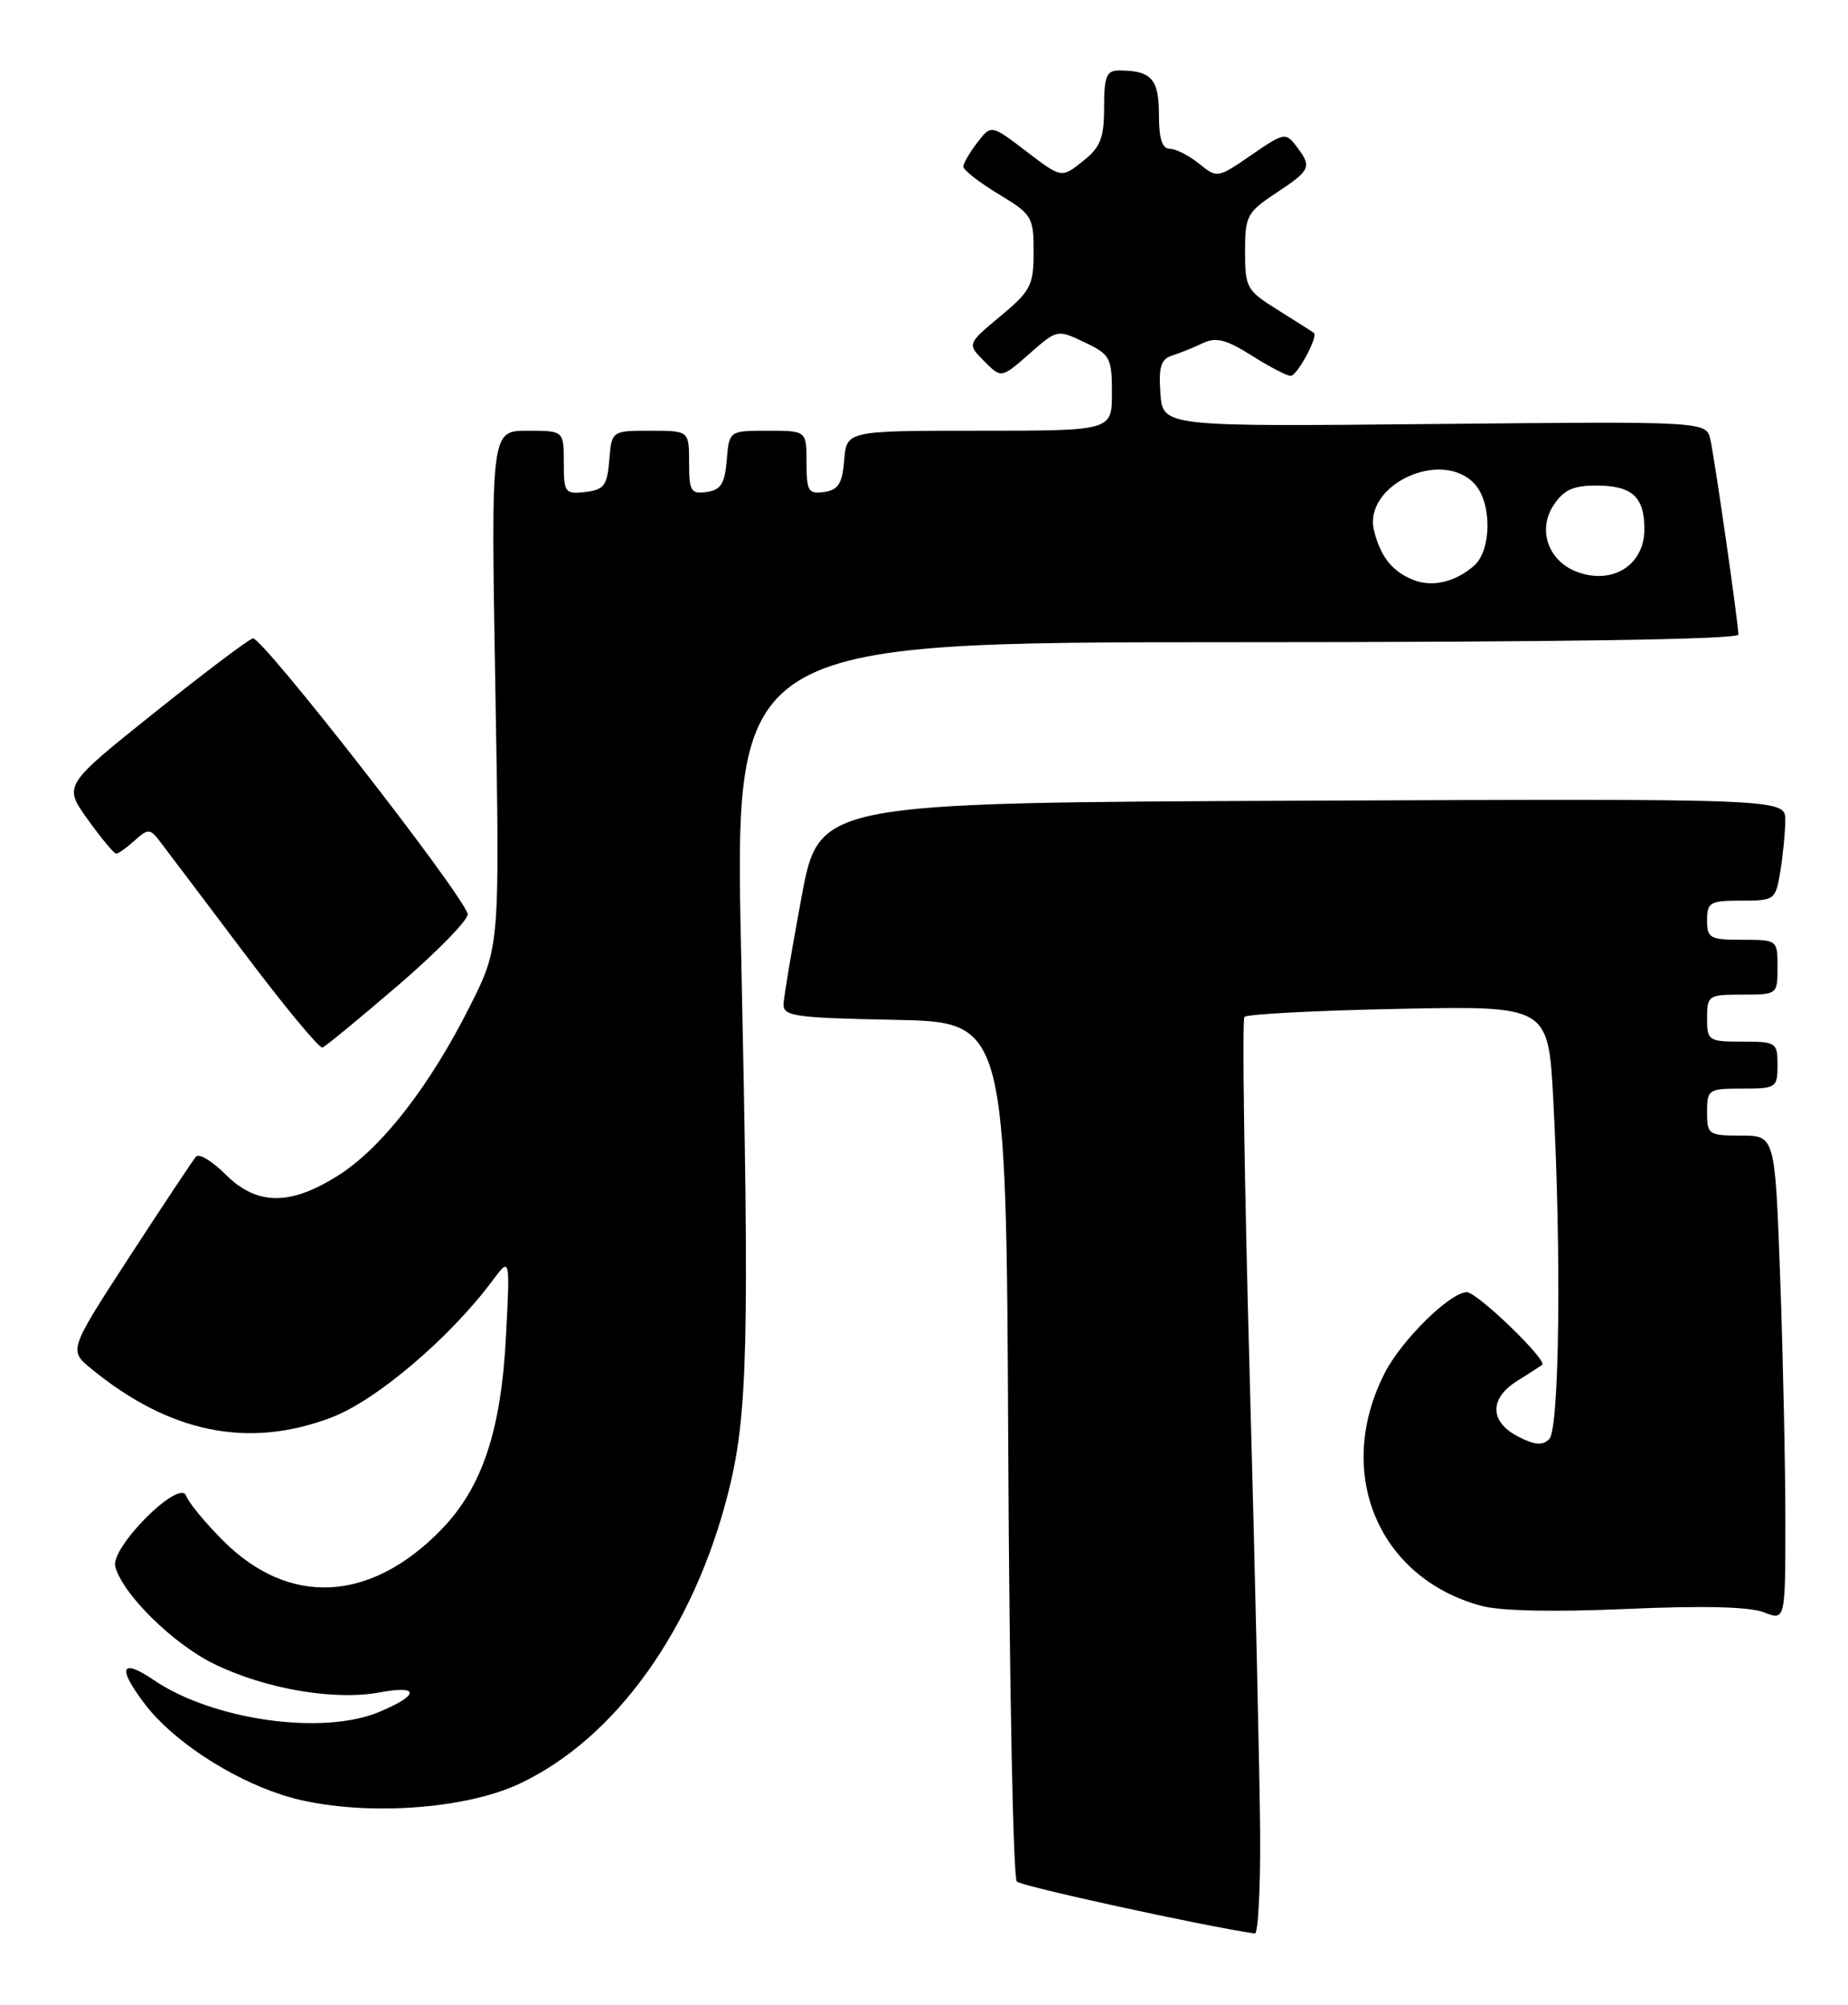 <?xml version="1.0" encoding="UTF-8" standalone="no"?>
<!DOCTYPE svg PUBLIC "-//W3C//DTD SVG 1.1//EN" "http://www.w3.org/Graphics/SVG/1.1/DTD/svg11.dtd" >
<svg xmlns="http://www.w3.org/2000/svg" xmlns:xlink="http://www.w3.org/1999/xlink" version="1.1" viewBox="0 0 236 256">
 <g >
 <path fill="currentColor"
d=" M 160.93 234.25 C 160.88 227.24 160.29 201.03 159.60 176.00 C 158.91 150.97 158.61 130.21 158.92 129.85 C 159.24 129.49 168.10 129.03 178.61 128.82 C 197.72 128.43 197.72 128.43 198.36 140.37 C 199.41 159.95 199.15 182.45 197.85 183.75 C 196.99 184.61 196.00 184.53 193.85 183.42 C 190.22 181.54 190.18 178.56 193.75 176.33 C 195.26 175.38 196.70 174.46 196.94 174.28 C 197.69 173.73 188.65 165.00 187.33 165.00 C 185.19 165.00 178.99 171.10 176.83 175.33 C 170.36 188.01 175.97 201.49 189.19 205.05 C 191.63 205.71 198.55 205.85 207.79 205.44 C 217.49 205.01 223.44 205.16 225.25 205.87 C 228.00 206.95 228.00 206.95 228.00 194.14 C 228.00 187.09 227.70 173.15 227.34 163.16 C 226.68 145.00 226.68 145.00 222.34 145.00 C 218.18 145.00 218.00 144.87 218.00 142.00 C 218.00 139.11 218.17 139.00 222.50 139.00 C 226.83 139.00 227.00 138.89 227.00 136.00 C 227.00 133.11 226.83 133.00 222.50 133.00 C 218.17 133.00 218.00 132.89 218.00 130.00 C 218.00 127.11 218.17 127.00 222.50 127.00 C 226.98 127.00 227.00 126.98 227.00 123.50 C 227.00 120.02 226.98 120.00 222.50 120.00 C 218.37 120.00 218.00 119.80 218.00 117.50 C 218.00 115.21 218.38 115.00 222.37 115.00 C 226.64 115.00 226.75 114.92 227.36 111.25 C 227.70 109.19 227.98 106.26 227.99 104.74 C 228.00 101.98 228.00 101.98 166.31 102.24 C 104.61 102.50 104.61 102.50 102.37 114.50 C 101.14 121.10 100.10 127.28 100.06 128.22 C 100.01 129.76 101.51 129.97 114.25 130.22 C 128.50 130.50 128.50 130.50 128.76 184.96 C 128.90 214.91 129.39 239.79 129.85 240.25 C 130.46 240.86 153.60 245.91 160.25 246.89 C 160.66 246.95 160.97 241.26 160.93 234.25 Z  M 66.30 227.78 C 78.56 222.04 88.57 208.11 92.99 190.63 C 95.51 180.68 95.72 171.77 94.65 121.75 C 93.79 82.00 93.79 82.00 157.90 82.00 C 198.63 82.00 222.00 81.65 222.00 81.03 C 222.00 79.60 219.02 58.88 218.43 56.15 C 217.91 53.80 217.91 53.80 183.21 54.14 C 148.50 54.48 148.50 54.48 148.19 50.23 C 147.95 46.85 148.25 45.86 149.69 45.40 C 150.69 45.08 152.45 44.37 153.62 43.81 C 155.29 43.01 156.59 43.35 159.85 45.40 C 162.11 46.83 164.35 48.00 164.82 48.00 C 165.65 48.00 168.36 42.98 167.79 42.51 C 167.63 42.38 165.59 41.08 163.25 39.62 C 159.20 37.10 159.00 36.75 159.00 32.12 C 159.00 27.56 159.25 27.10 163.00 24.62 C 167.41 21.70 167.57 21.33 165.54 18.65 C 164.20 16.89 163.95 16.94 159.80 19.80 C 155.49 22.76 155.43 22.77 153.12 20.89 C 151.83 19.85 150.15 19.00 149.39 19.00 C 148.41 19.00 148.00 17.69 148.00 14.61 C 148.00 10.08 147.02 9.00 142.92 9.00 C 141.30 9.00 141.00 9.73 141.00 13.71 C 141.00 17.64 140.55 18.79 138.28 20.59 C 135.56 22.76 135.56 22.76 131.07 19.33 C 126.58 15.90 126.58 15.90 124.81 18.20 C 123.84 19.47 123.03 20.85 123.02 21.27 C 123.01 21.70 125.02 23.27 127.50 24.77 C 131.80 27.37 132.00 27.69 132.00 32.16 C 132.00 36.44 131.64 37.14 127.75 40.38 C 123.50 43.92 123.50 43.92 125.69 46.12 C 127.87 48.32 127.87 48.32 131.45 45.18 C 135.01 42.05 135.03 42.05 138.51 43.71 C 141.78 45.27 142.00 45.67 142.00 50.19 C 142.00 55.00 142.00 55.00 125.06 55.00 C 108.12 55.00 108.12 55.00 107.81 58.75 C 107.56 61.76 107.06 62.56 105.25 62.82 C 103.23 63.11 103.00 62.72 103.00 59.07 C 103.00 55.00 103.00 55.00 98.06 55.00 C 93.12 55.00 93.12 55.00 92.81 58.75 C 92.56 61.76 92.06 62.56 90.25 62.82 C 88.23 63.11 88.00 62.72 88.00 59.07 C 88.00 55.00 88.00 55.00 83.06 55.00 C 78.12 55.00 78.12 55.00 77.81 58.75 C 77.54 62.01 77.14 62.54 74.75 62.82 C 72.15 63.12 72.00 62.91 72.00 59.07 C 72.00 55.00 72.00 55.00 67.35 55.00 C 62.69 55.00 62.69 55.00 63.26 87.94 C 63.83 120.88 63.83 120.88 60.02 128.46 C 54.88 138.69 48.76 146.56 43.21 150.08 C 37.05 153.99 32.79 153.95 28.78 149.94 C 27.10 148.25 25.41 147.24 25.03 147.69 C 24.64 148.13 20.83 153.88 16.55 160.45 C 8.78 172.41 8.78 172.41 11.64 174.76 C 21.65 182.97 31.69 185.02 42.29 181.01 C 48.02 178.85 57.45 170.84 62.91 163.50 C 65.14 160.50 65.14 160.50 64.62 170.57 C 64.00 182.69 61.58 189.94 56.34 195.33 C 47.27 204.66 36.86 205.16 28.42 196.65 C 26.15 194.37 24.06 191.82 23.77 191.00 C 22.97 188.72 14.08 197.58 14.72 200.03 C 15.64 203.54 22.08 209.89 27.33 212.46 C 33.89 215.67 42.71 217.18 48.54 216.09 C 53.64 215.14 53.57 216.45 48.41 218.60 C 41.19 221.62 27.16 219.63 19.65 214.53 C 15.40 211.65 14.94 212.92 18.53 217.63 C 21.99 222.17 29.20 226.95 35.91 229.15 C 44.54 231.98 58.67 231.34 66.30 227.78 Z  M 51.01 125.67 C 56.01 121.36 59.94 117.31 59.72 116.67 C 58.73 113.66 33.35 81.15 32.29 81.51 C 31.62 81.73 25.90 86.05 19.58 91.11 C 8.09 100.30 8.09 100.30 11.22 104.65 C 12.93 107.04 14.56 109.00 14.84 109.00 C 15.12 109.00 16.17 108.25 17.19 107.33 C 18.86 105.82 19.15 105.81 20.27 107.24 C 20.94 108.11 25.76 114.49 30.98 121.42 C 36.19 128.35 40.78 133.90 41.18 133.76 C 41.58 133.62 46.00 129.97 51.01 125.67 Z  M 180.47 74.04 C 177.80 72.97 176.32 71.11 175.48 67.79 C 174.01 61.91 184.16 57.20 188.35 61.83 C 190.54 64.26 190.49 70.26 188.25 72.23 C 185.86 74.33 182.90 75.02 180.47 74.04 Z  M 201.24 72.96 C 197.69 71.54 196.36 67.63 198.38 64.54 C 199.68 62.56 200.88 62.00 203.82 62.00 C 208.43 62.00 210.00 63.42 210.00 67.58 C 210.00 72.21 205.82 74.78 201.24 72.96 Z "/>
</g>
</svg>